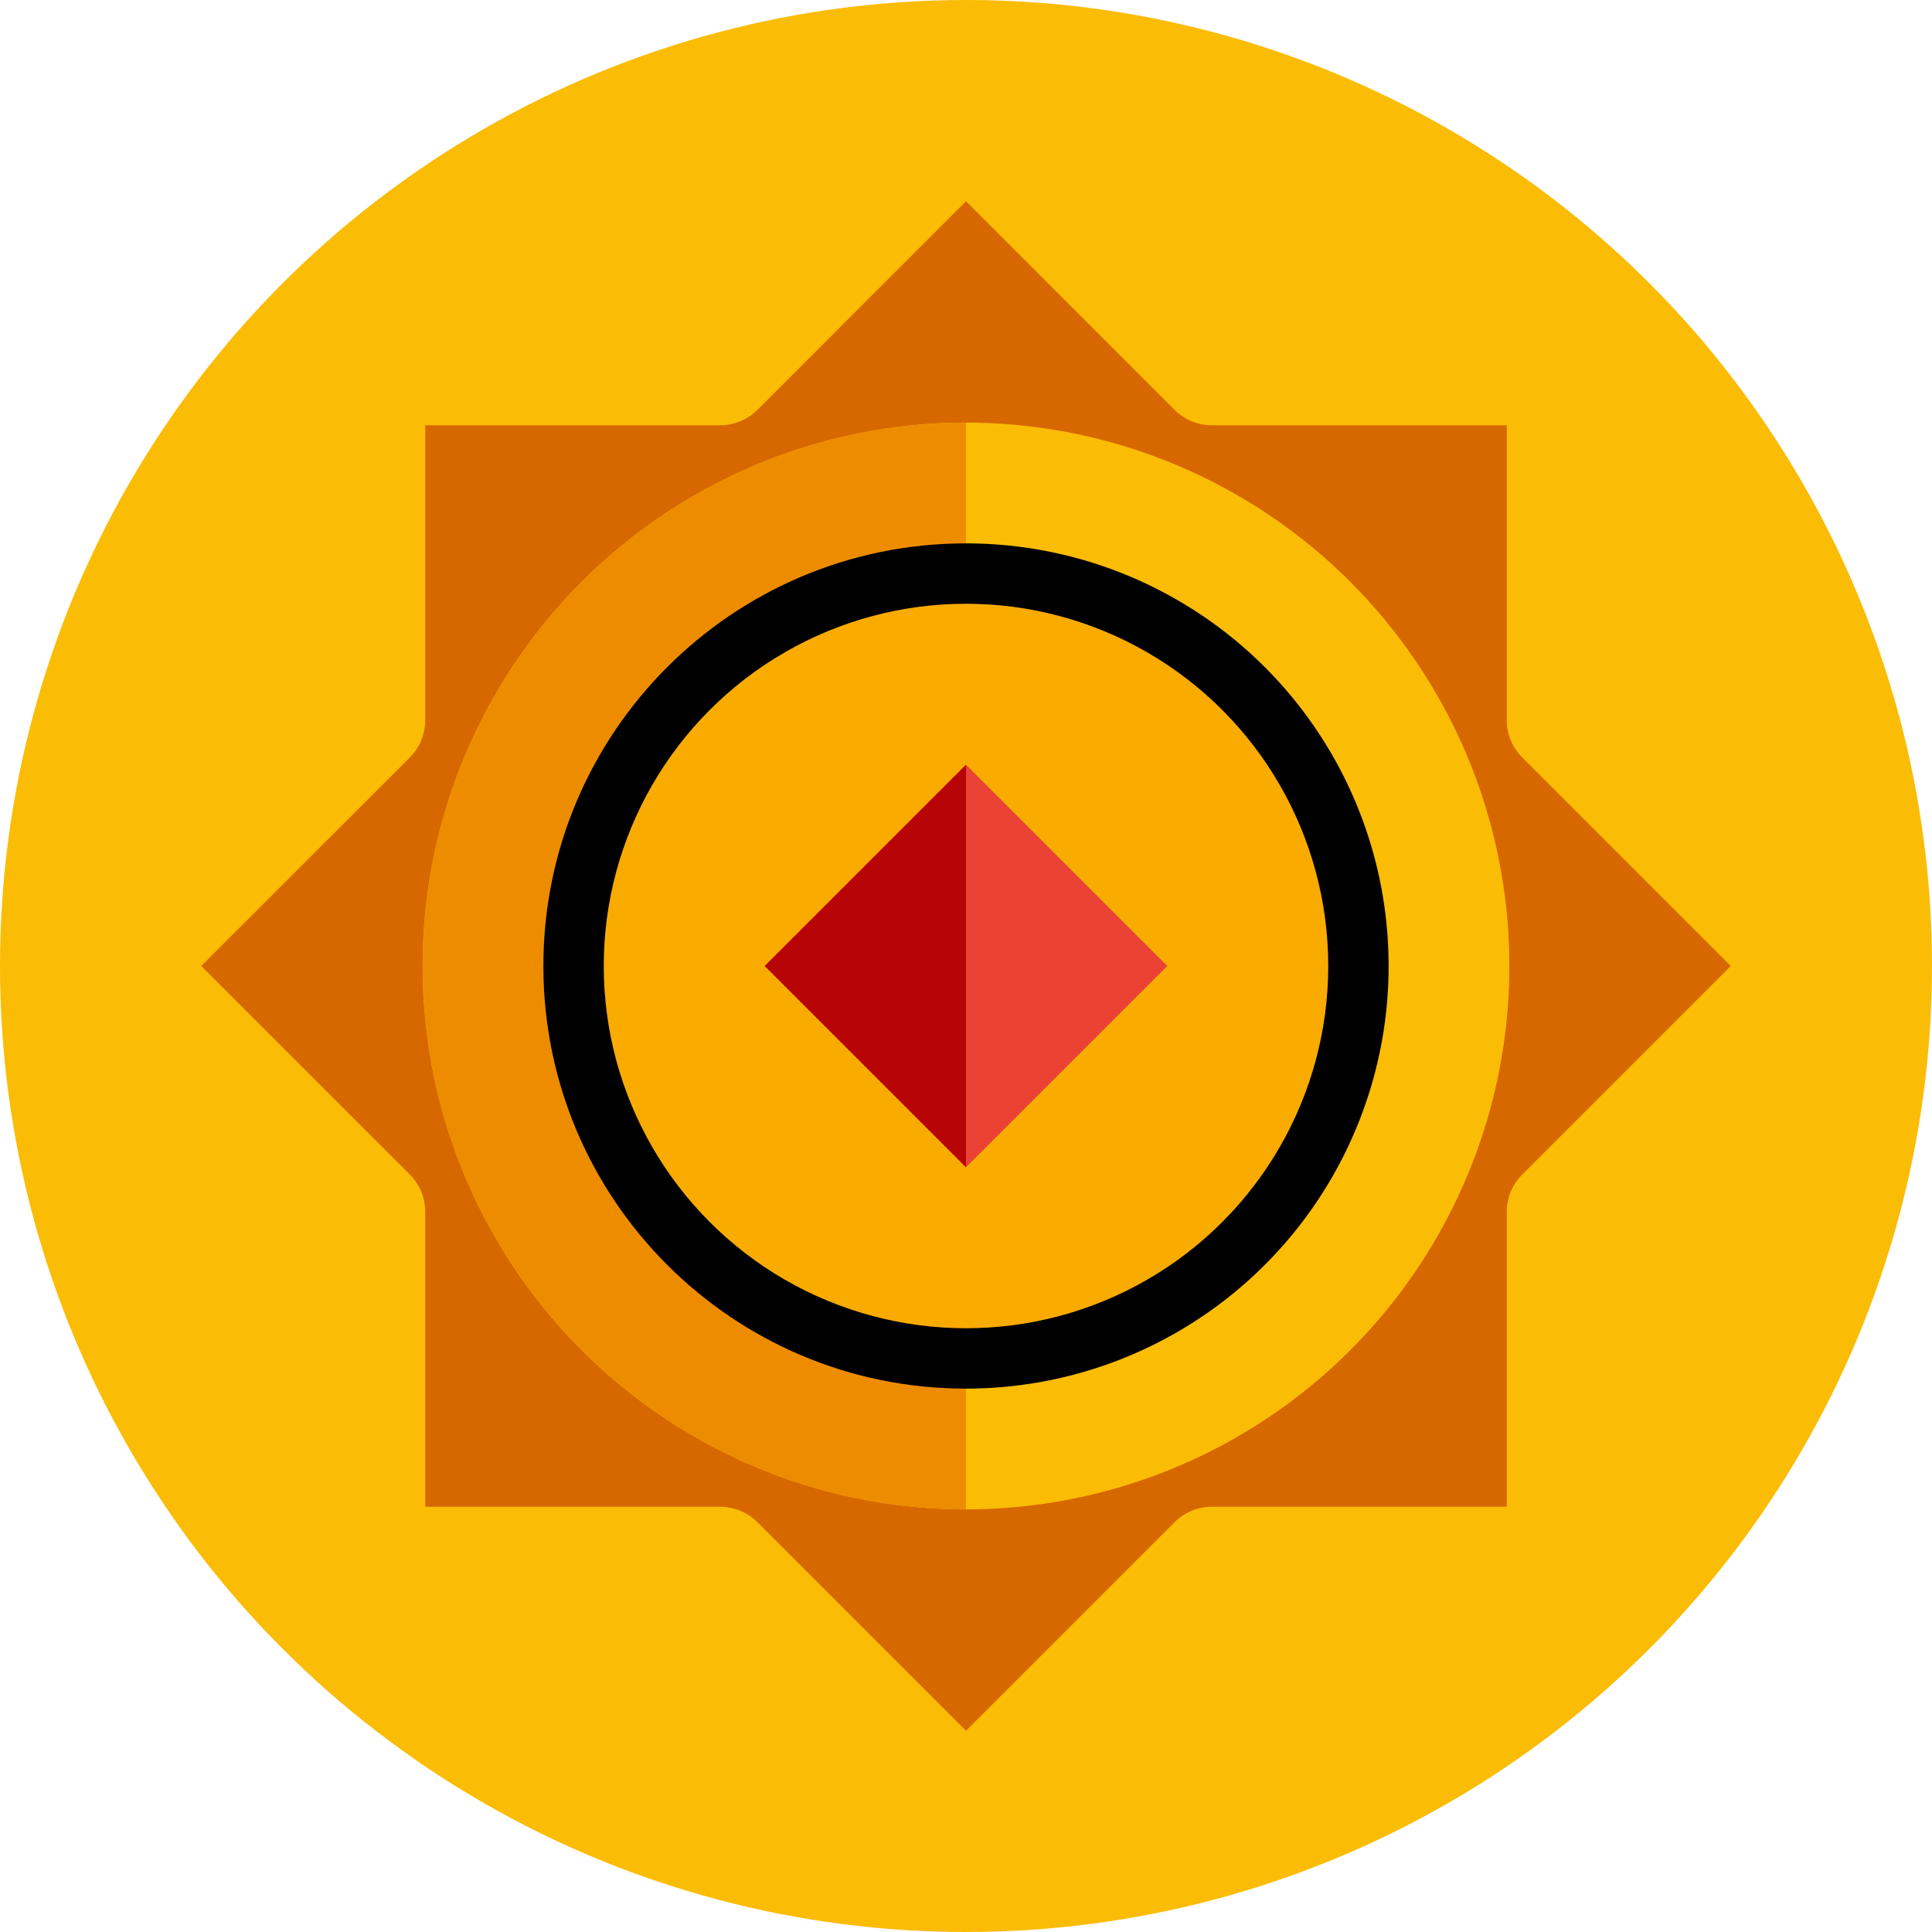<svg xmlns="http://www.w3.org/2000/svg" xmlns:xlink="http://www.w3.org/1999/xlink" viewBox="0 0 48 48"><defs><circle id="medal-c" cx="9" cy="9" r="9"/><path id="medal-a" d="M32.827 13.827l-.005-.005a1.31 1.31 0 01-.387-.935V5.565h-7.322a1.31 1.31 0 01-.94-.391L19 0l-5.173 5.174-.005.004a1.31 1.31 0 01-.935.387H5.565v7.322c0 .353-.138.687-.387.935l-.004.005L0 19l5.174 5.173c0 .002.002.003.004.005.25.248.388.582.387.935v7.322h7.322c.353 0 .687.138.935.387l.005.005L19 38l5.173-5.173.005-.005c.247-.248.584-.387.935-.387h7.322v-7.322c0-.351.139-.688.387-.935l.005-.005L38 19l-5.173-5.173z"/></defs><circle cx="24" cy="24" r="24" fill="#fbbc05"/><path fill="#d76800" d="M37.827 18.827l-.005-.005a1.31 1.31 0 01-.387-.935v-7.322h-7.322a1.31 1.31 0 01-.94-.391L24 5l-5.173 5.174-.005.004a1.31 1.31 0 01-.935.387h-7.322v7.322c0 .353-.138.687-.387.935l-.004.005L5 24l5.174 5.173c0 .002.002.003.004.005.25.248.388.582.387.935v7.322h7.322c.353 0 .687.138.935.387l.005.005L24 43l5.173-5.173.005-.005c.247-.248.584-.387.935-.387h7.322v-7.322c0-.351.139-.688.387-.935l.005-.005L43 24l-5.173-5.173z"/><g transform="translate(5 5)"><mask id="medal-b" fill="#fff"><use xlink:href="customize/#medal-a"/></mask><use fill="#d76800" xlink:href="customize/#medal-a"/><path fill="#b15500" d="M0 0h19v38H0z" mask="url(#medal-b)"/></g><circle cx="24" cy="24" r="12" stroke="#fbbC05" stroke-width="3"/><path stroke="#ee8C00" stroke-width="3" d="M24 12c-6.627 0-12 5.373-12 12s5.373 12 12 12"/><circle cx="24" cy="24" r="9" fill="#f9ab00"/><g transform="translate(15 15)"><mask id="medal-d" fill="#fff"><use xlink:href="customize/#medal-c"/></mask><use fill="#F9AB00" xlink:href="customize/#medal-c"/><path fill="#FBBC05" d="M0 9h18v9H0z" mask="url(#medal-d)"/></g><path fill="#EA4335" d="M24 19l5 5-5 5-5-5z"/><path fill="#B70505" d="M24 19v10l-5-5z"/></svg>
